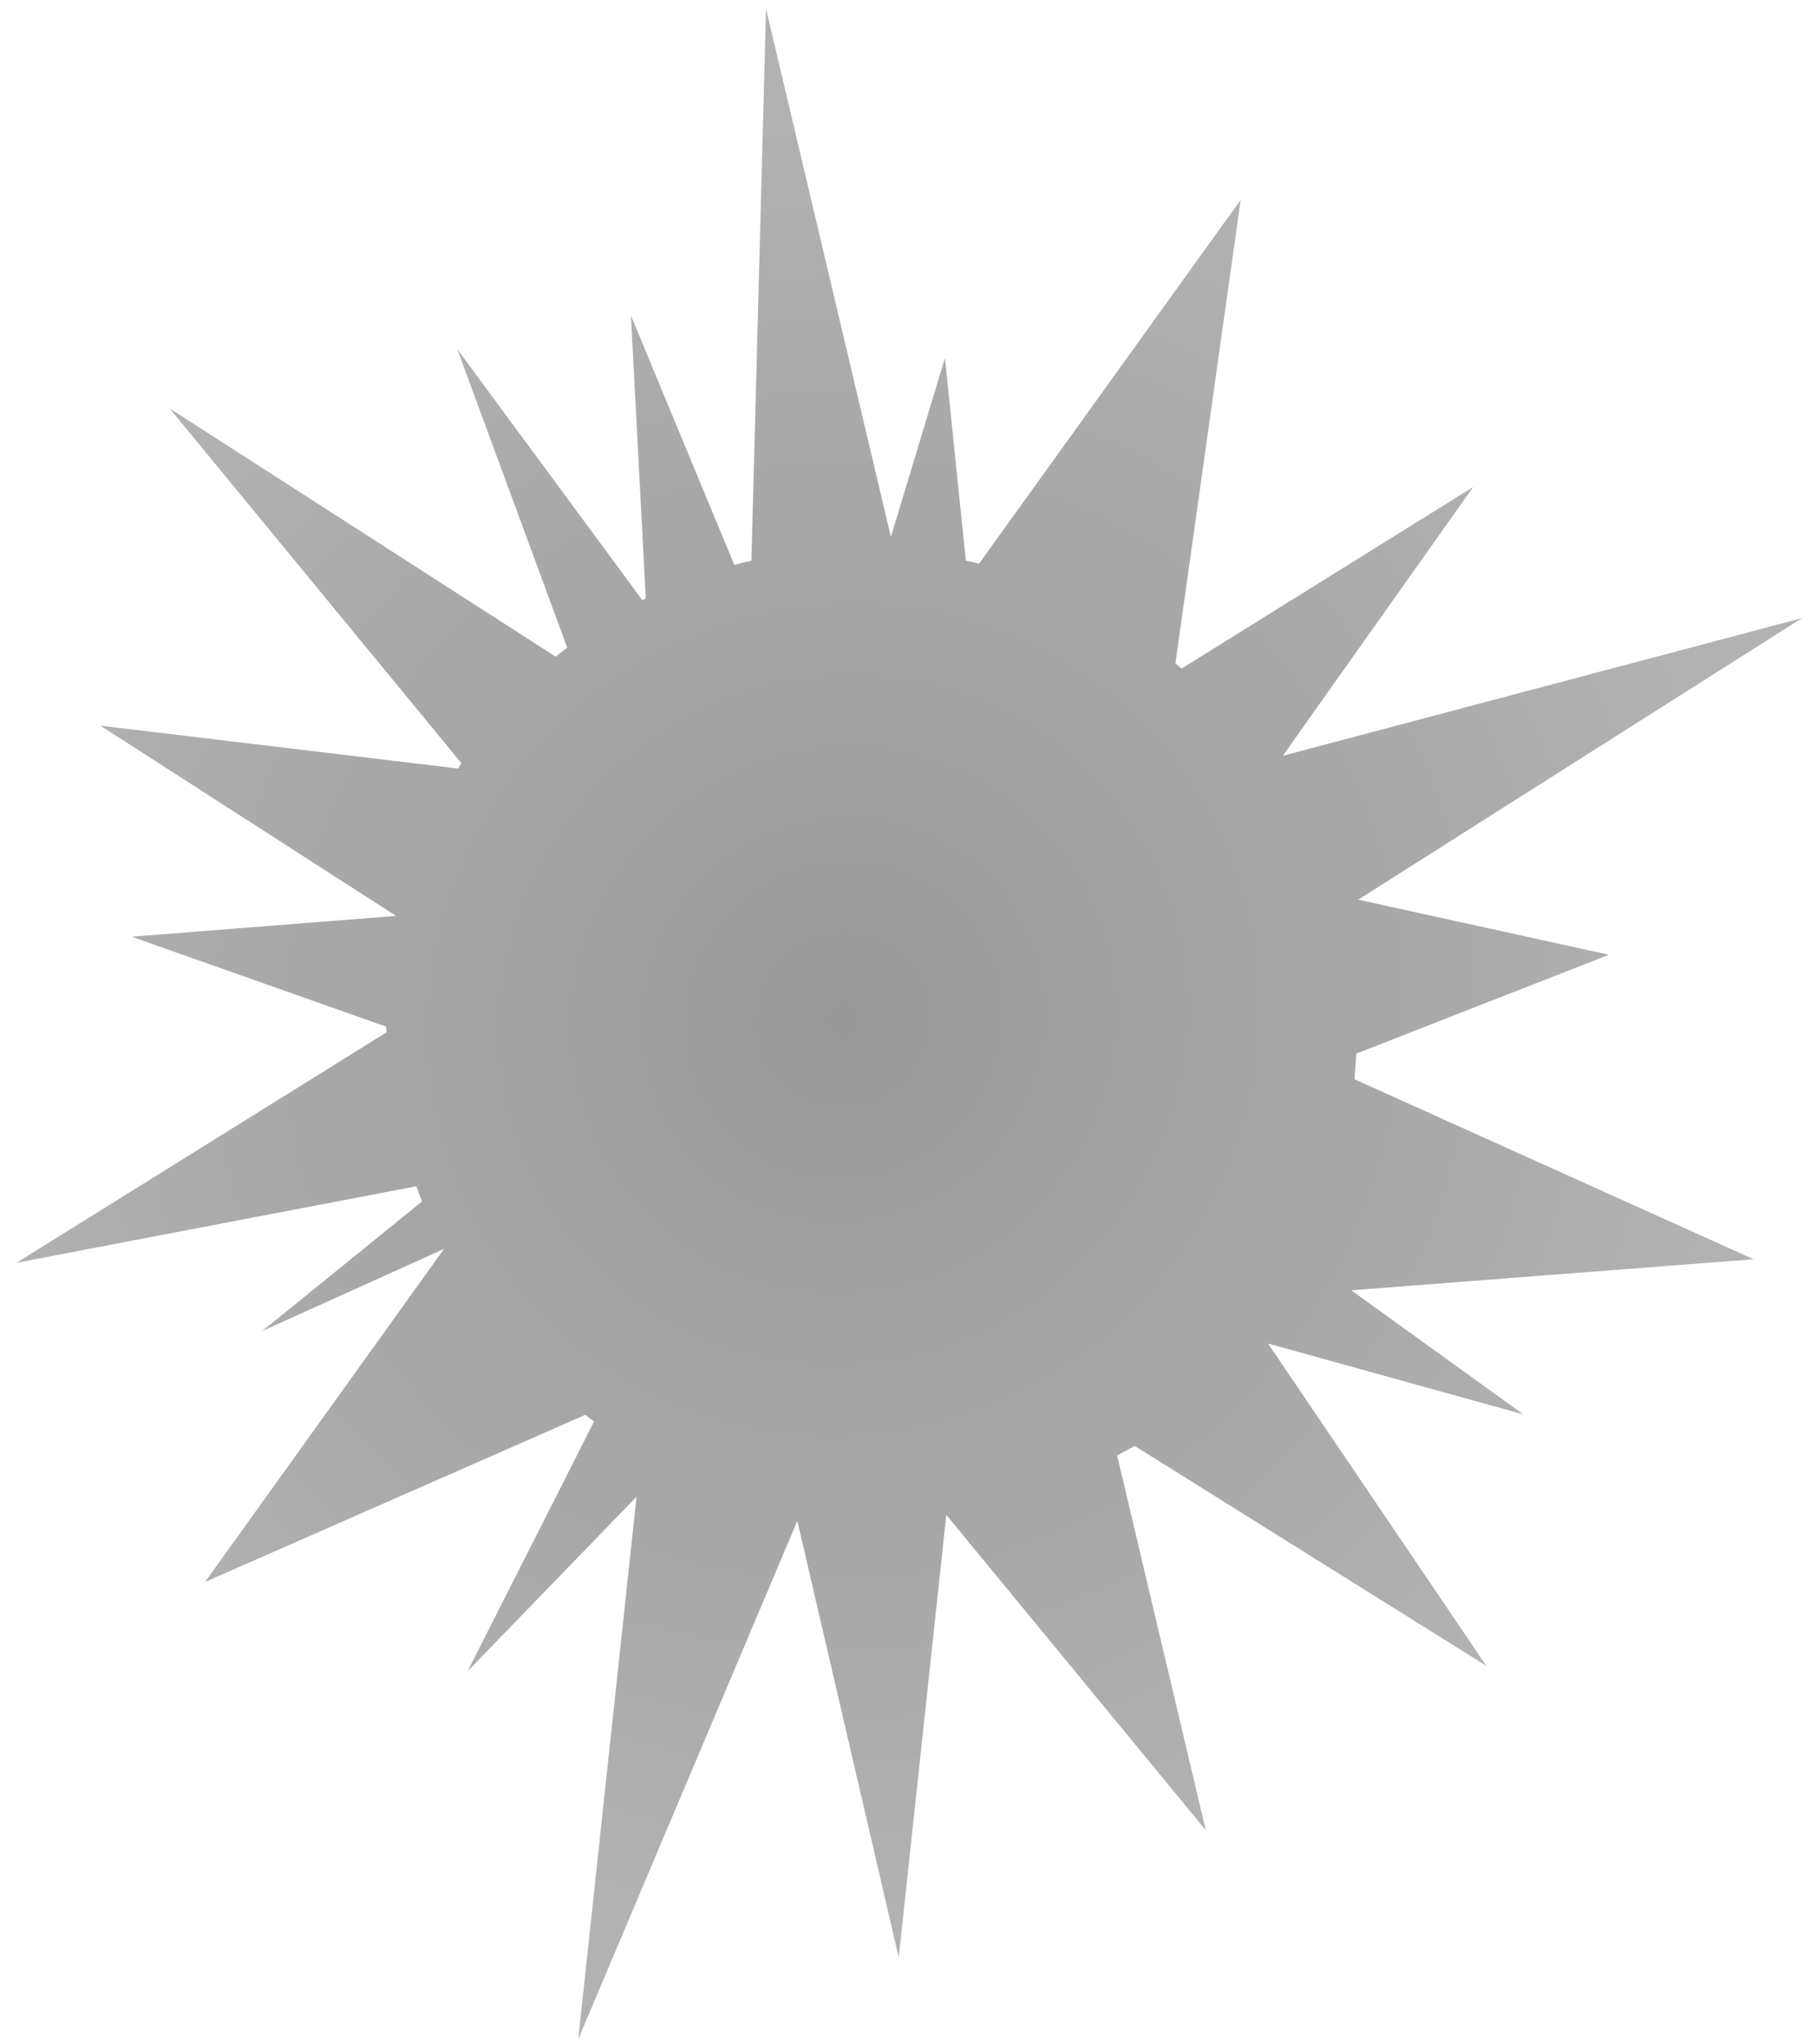 <svg width="48" height="54" viewBox="0 0 48 54" fill="none" xmlns="http://www.w3.org/2000/svg">
<path d="M12.187 20.156L4.48 10.787L14.68 17.346L14.984 17.105L12.08 9.223L16.969 15.852L17.06 15.805L16.667 8.334L19.399 14.922C19.549 14.881 19.699 14.844 19.85 14.81L20.236 0.23L23.535 14.182L24.963 9.455L25.515 14.807L25.865 14.887L32.775 5.279L31.051 17.523L31.214 17.66L38.918 12.863L33.888 19.963L47.606 16.326L35.879 23.764L42.503 25.219L35.829 27.83L35.804 28.23L35.78 28.506L46.325 33.262L35.695 34.082L40.242 37.359L33.498 35.488L39.265 44.002L29.976 38.193C29.822 38.279 29.667 38.361 29.51 38.44L31.854 48.346L24.999 40.014L23.742 51.705L21.063 40.172L15.276 53.863L16.816 39.535L12.352 44.145L15.693 37.549L15.463 37.371L5.416 41.787L11.731 32.988L6.928 35.158L11.148 31.736L10.998 31.334L0.436 33.355L10.214 27.266L10.203 27.119L3.478 24.742L10.464 24.193L2.653 19.168L12.106 20.301L12.187 20.156Z" fill="url(#paint0_radial_1608_396)"/>
<defs>
<radialGradient id="paint0_radial_1608_396" cx="0" cy="0" r="1" gradientUnits="userSpaceOnUse" gradientTransform="translate(22.275 26.941) rotate(-48.346) scale(24.767 24.033)">
<stop stop-opacity="0.4"/>
<stop offset="1" stop-opacity="0.3"/>
</radialGradient>
</defs>
</svg>
